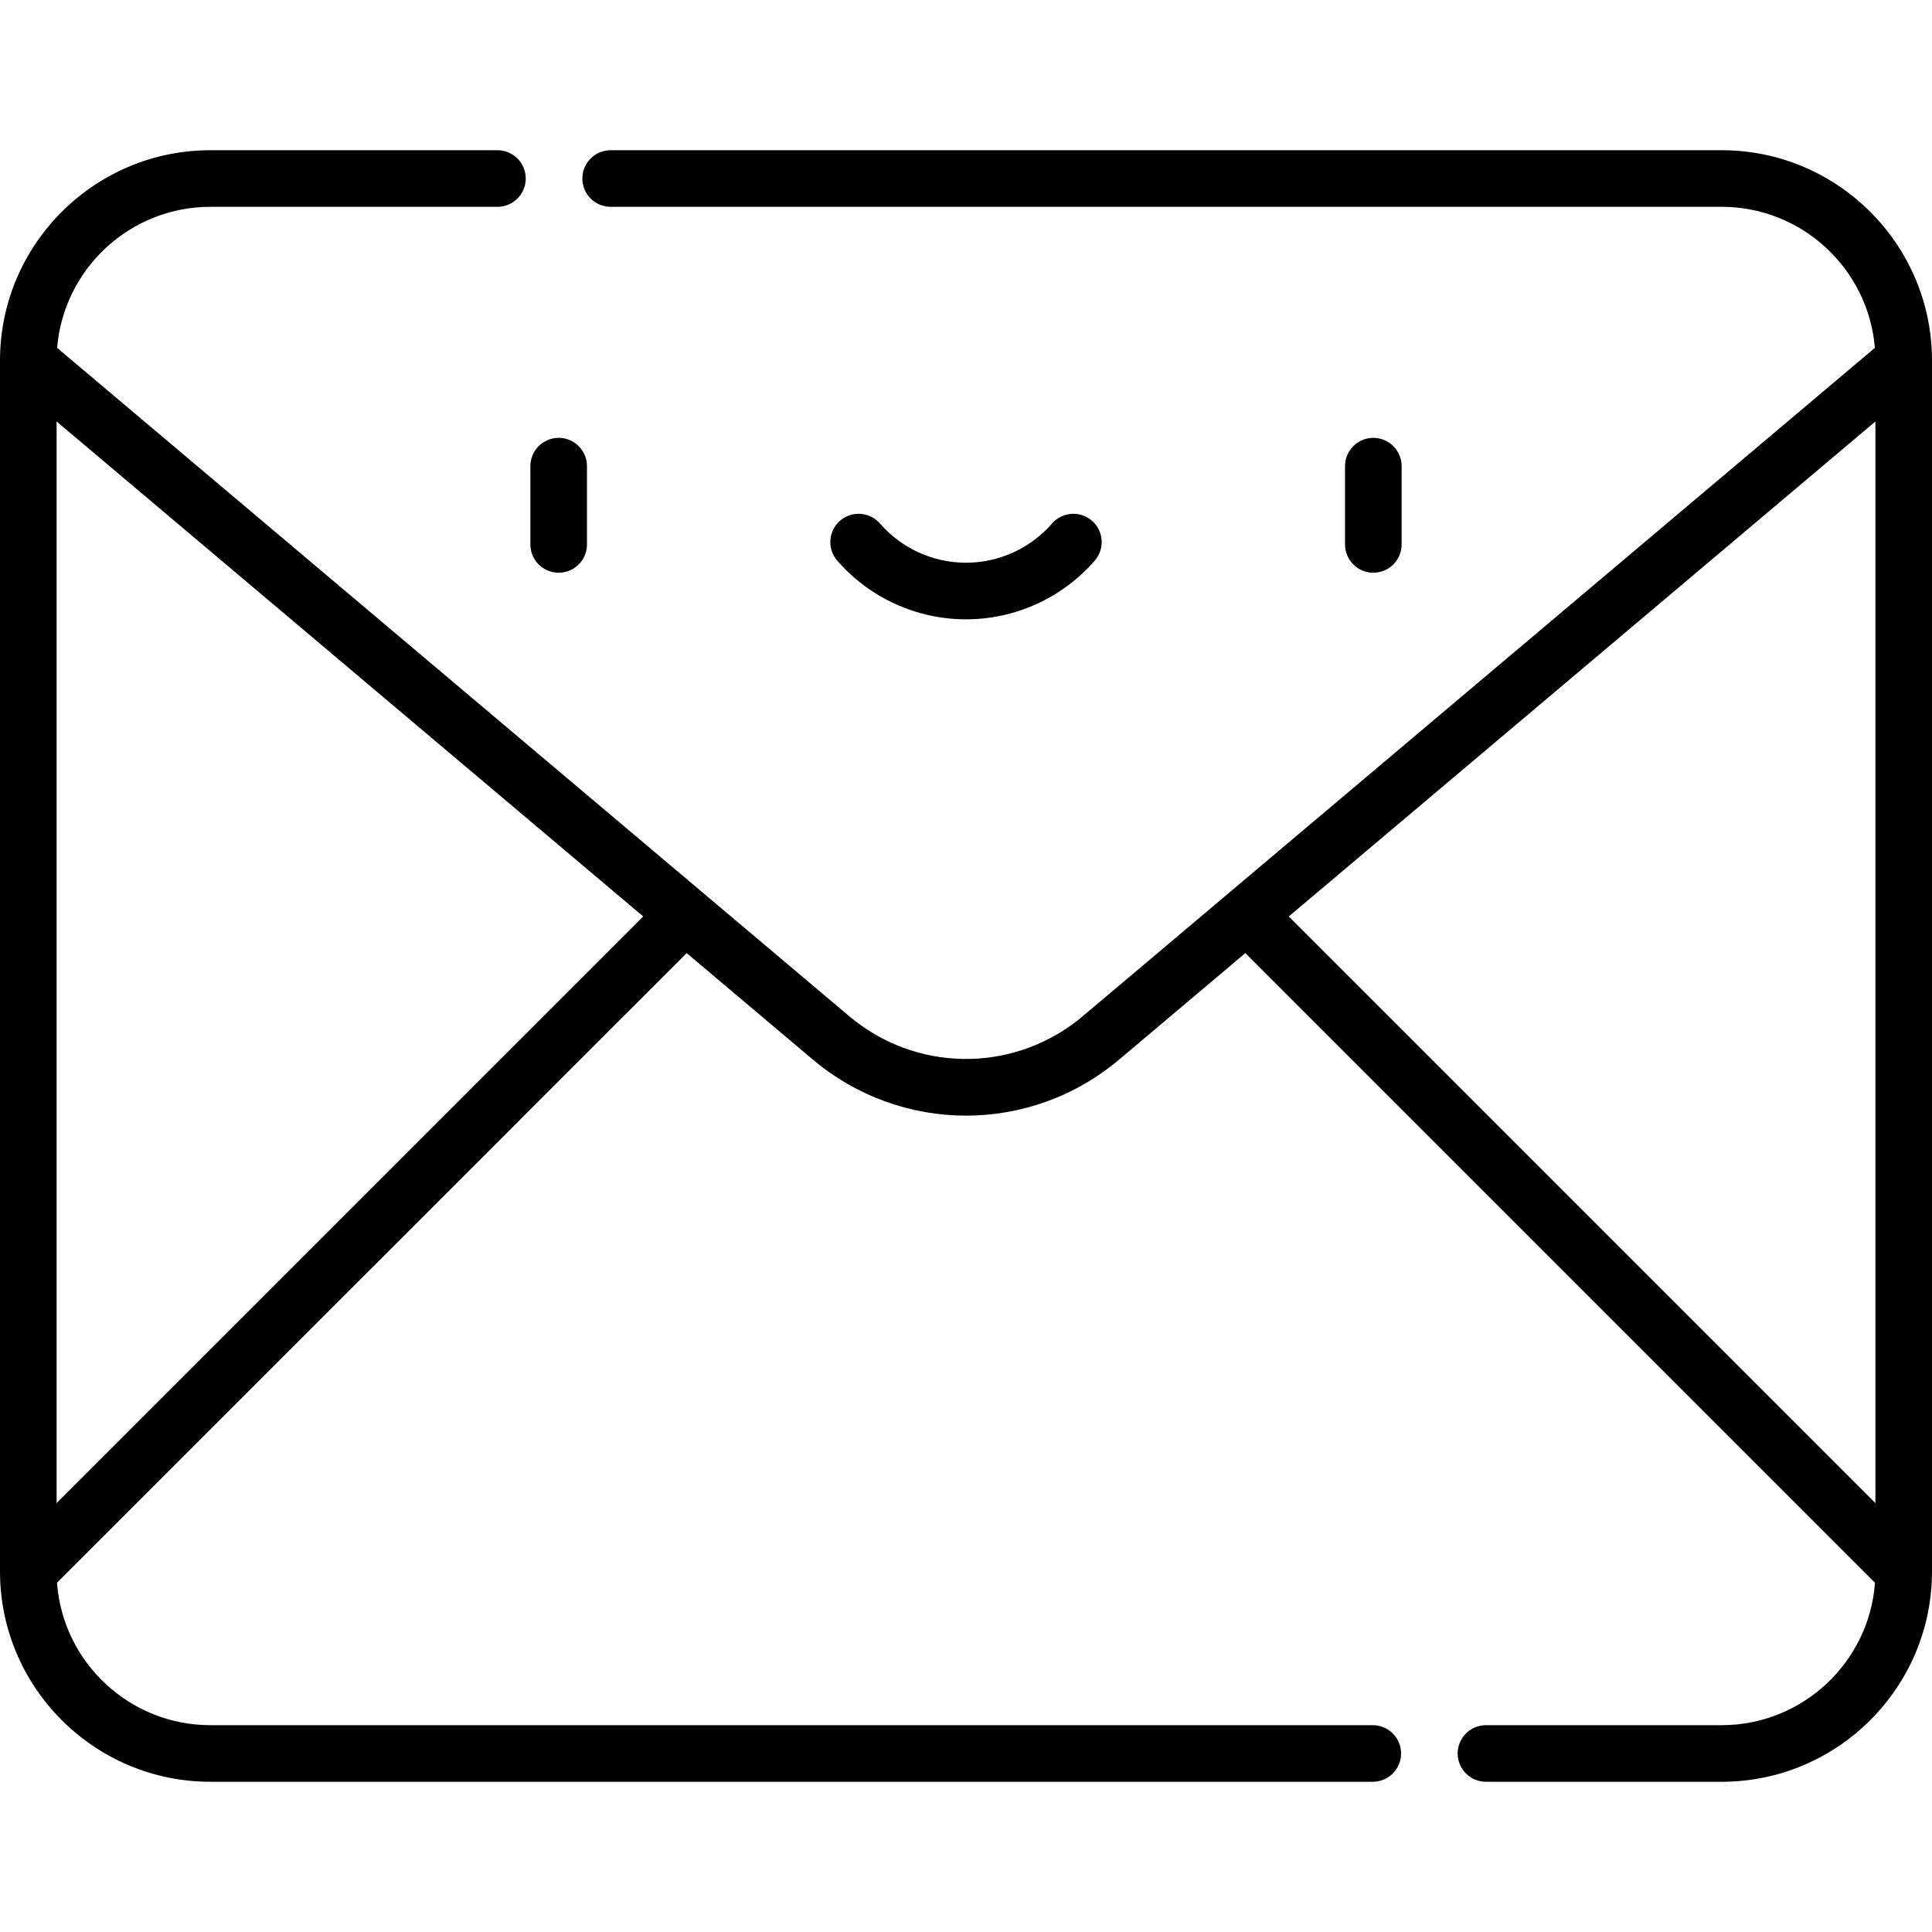 <svg id="Capa_1" enable-background="new 0 0 512 512" height="512" viewBox="0 0 512 512" width="512" xmlns="http://www.w3.org/2000/svg"><g><path d="m148.055 151.779c4.142 0 7.5-3.358 7.5-7.5v-20.742c0-4.143-3.358-7.5-7.5-7.5s-7.5 3.357-7.5 7.5v20.742c0 4.142 3.358 7.5 7.5 7.5z"/><path d="m371.445 144.279v-20.742c0-4.143-3.358-7.5-7.5-7.5s-7.5 3.357-7.5 7.5v20.742c0 4.142 3.358 7.5 7.5 7.5s7.5-3.358 7.5-7.5z"/><path d="m256 164.126c13.074 0 25.508-5.663 34.114-15.538 2.721-3.123 2.396-7.86-.727-10.582-3.123-2.721-7.86-2.396-10.582.727-5.756 6.604-14.068 10.393-22.805 10.393s-17.049-3.788-22.805-10.393c-2.722-3.123-7.459-3.448-10.582-.727-3.123 2.722-3.448 7.459-.727 10.582 8.606 9.875 21.04 15.538 34.114 15.538z"/><path d="m55.747 472.189h308.053c4.142 0 7.5-3.358 7.5-7.5s-3.358-7.5-7.5-7.5h-308.053c-21.46 0-39.099-16.675-40.638-37.749l166.861-166.86 33.39 28.173c23.431 19.763 57.6 19.977 81.282 0l33.389-28.172 166.86 166.86c-1.54 21.074-19.178 37.749-40.637 37.749h-62.454c-4.142 0-7.5 3.358-7.5 7.5s3.358 7.5 7.5 7.5h62.454c30.738 0 55.746-25.008 55.746-55.747v-320.886c0-30.739-25.008-55.747-55.746-55.747h-294.425c-4.142 0-7.5 3.358-7.5 7.5s3.358 7.5 7.5 7.5h294.425c21.333 0 38.89 16.48 40.608 37.378-223.84 188.843-209.941 177.197-211.599 178.473-17.767 13.677-42.768 13.358-60.232-1.375l-209.893-177.097c1.718-20.898 19.275-37.378 40.609-37.378h76.082c4.142 0 7.5-3.358 7.5-7.5s-3.358-7.5-7.5-7.5h-76.082c-30.739 0-55.747 25.008-55.747 55.746v320.885c0 30.739 25.008 55.747 55.747 55.747zm285.79-229.317 155.463-131.174v286.638zm-326.537-131.174 155.464 131.173-155.464 155.465z"/></g></svg>